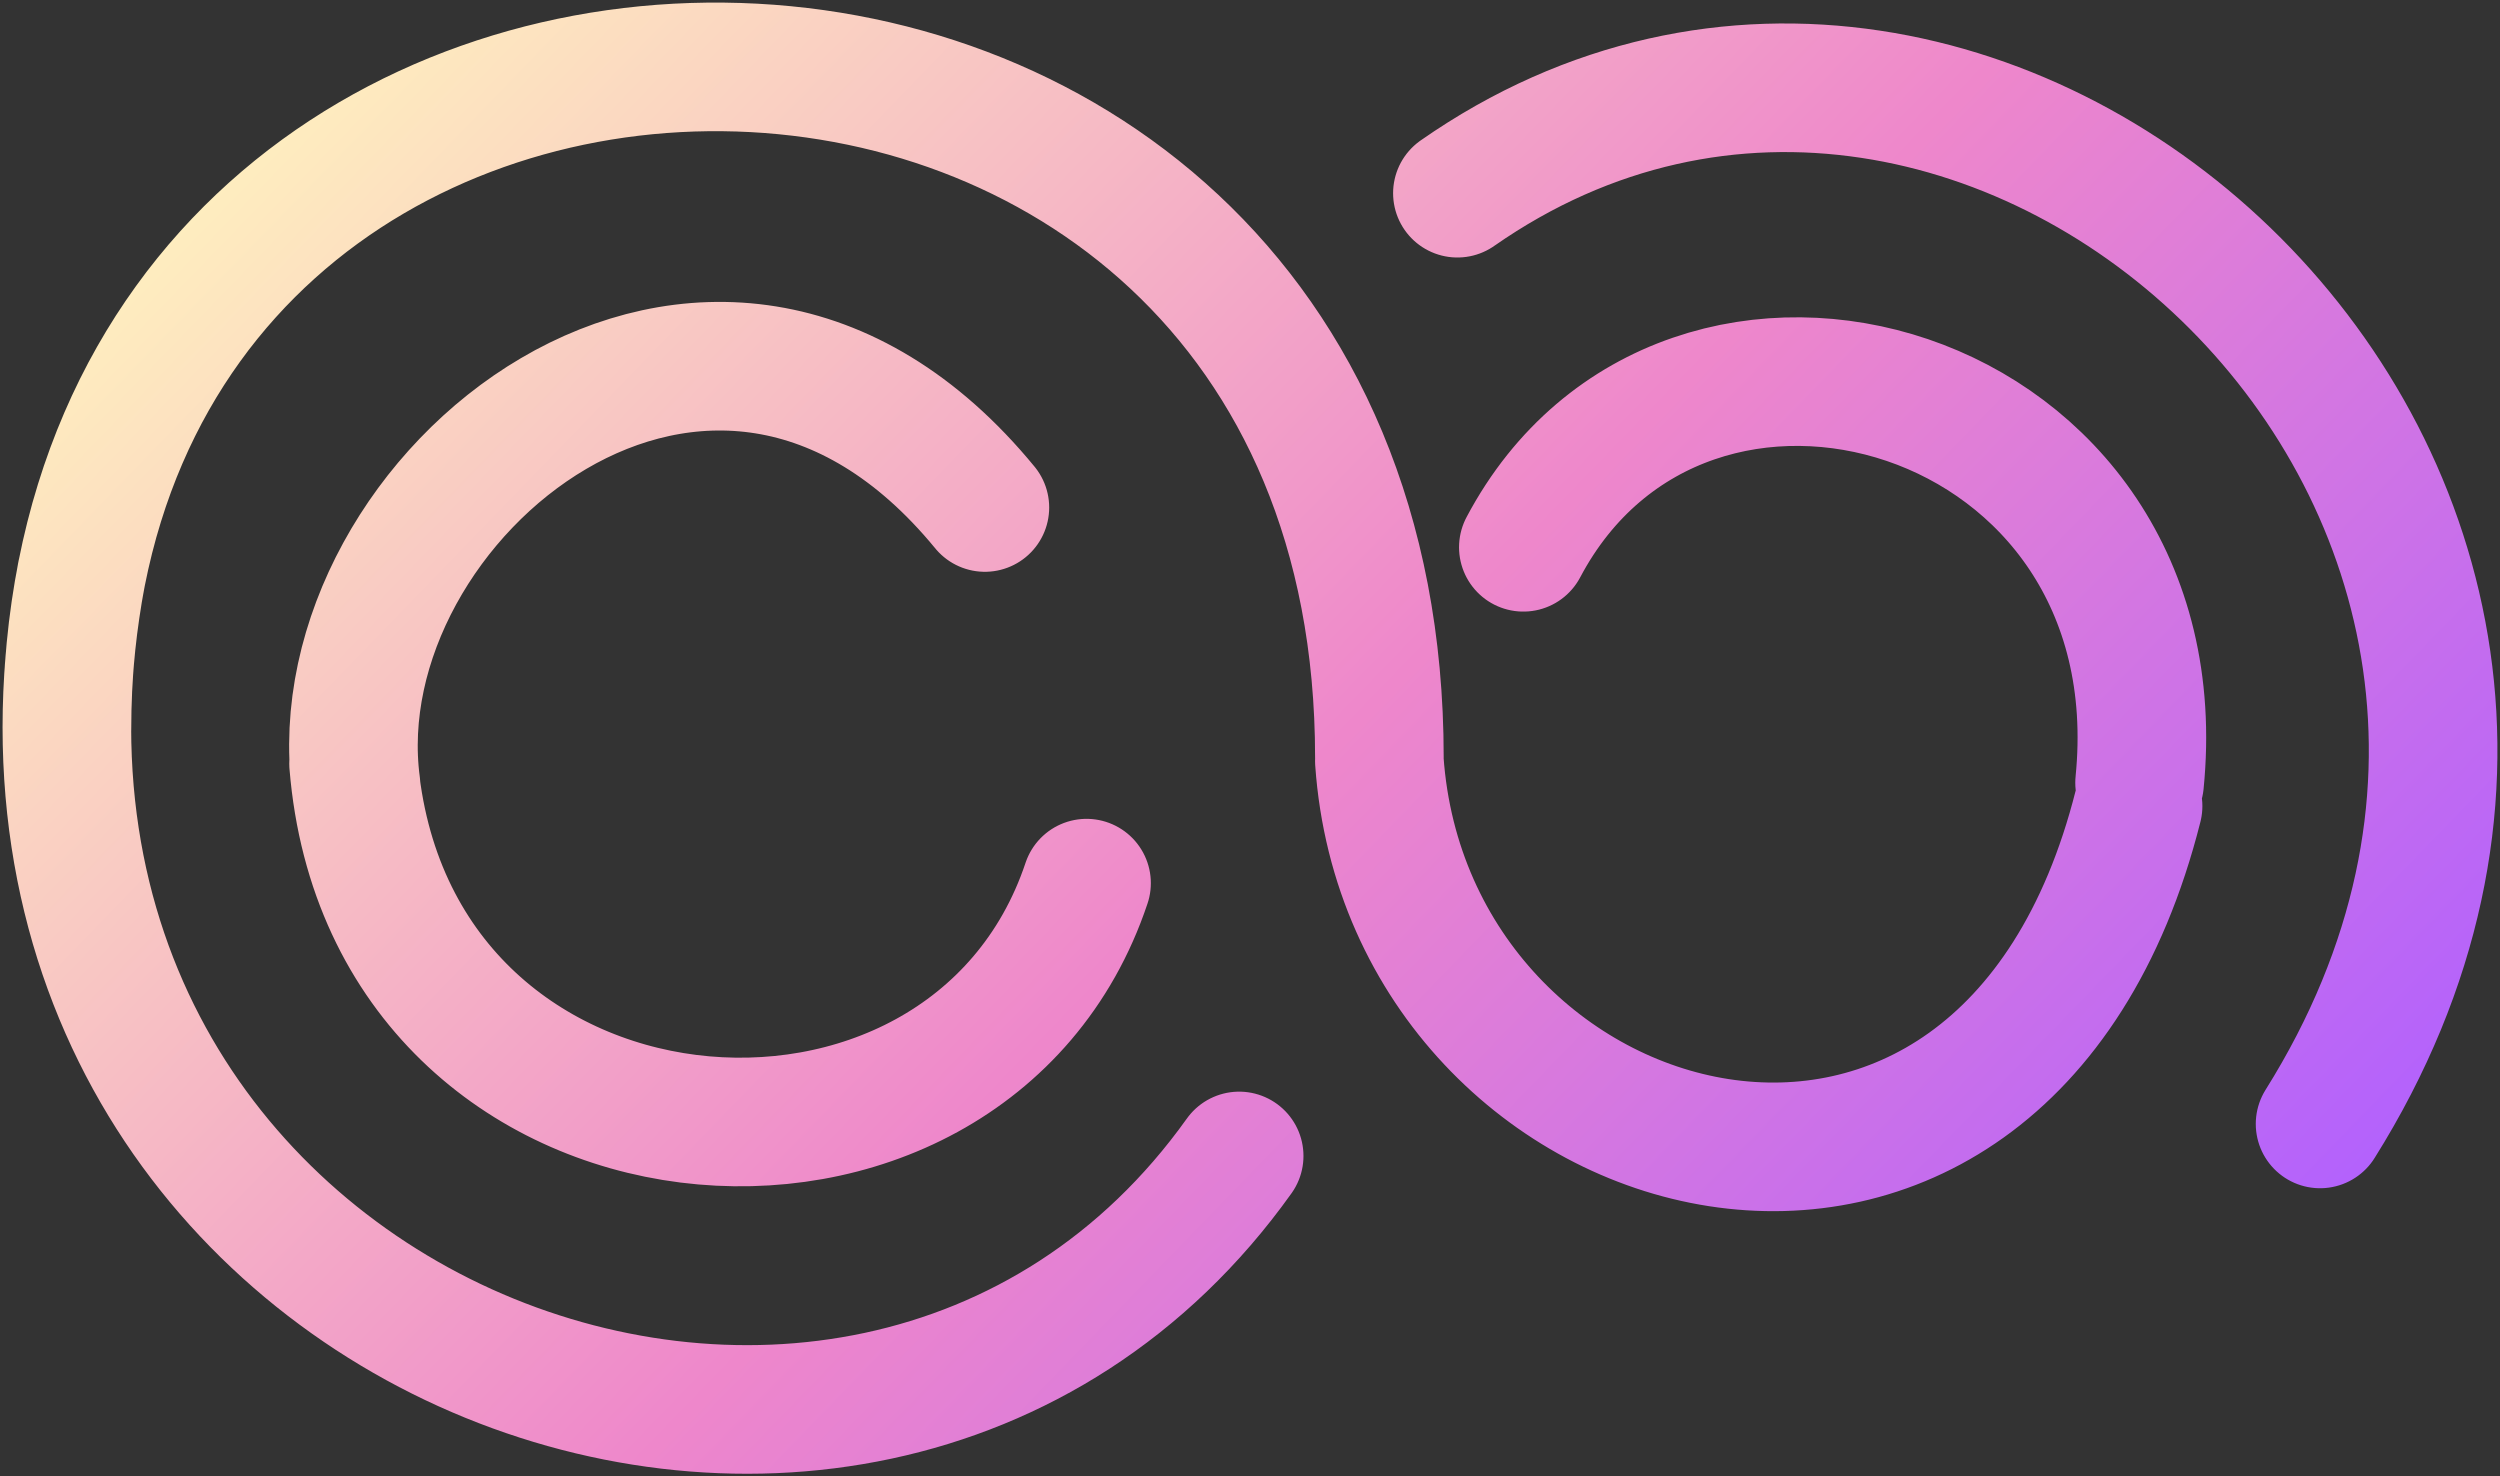 <svg width="486" height="287" viewBox="0 0 486 287" fill="none" xmlns="http://www.w3.org/2000/svg">
  <rect x="0" y="0" width="486" height="287" fill="#333333" stroke="none"/>
  <path
    d="M415.933 152.171C423.731 74.34 327.652 46.85 296.138 106.393M415.643 156.699C389.243 261.413 273.846 229.389 268.147 147.916M451.022 218.493C528.013 95.644 385.967 -34.102 283.319 37.559M15.841 111.605C-11.608 258.288 167.046 328.222 240.894 224.716M268.153 147.214C268.153 -30.828 13.014 -30.828 13.014 141.819M68.733 148.448C75.566 232.175 188.01 241.079 211.224 171.683M69.207 152.612C61.809 96.703 138.307 33.914 191.461 98.657"
    stroke="url(#paint0_linear_8_118)" stroke-width="25" stroke-linecap="round" />
  <defs>
    <linearGradient id="paint0_linear_8_118" x1="421.99" y1="282.515" x2="96.804" y2="-32.29"
                    gradientUnits="userSpaceOnUse">
      <stop stop-color="#B060FF" />
      <stop offset="0.47" stop-color="#EE87CB" />
      <stop offset="1" stop-color="#FFF1BE" />
    </linearGradient>
  </defs>
</svg>
